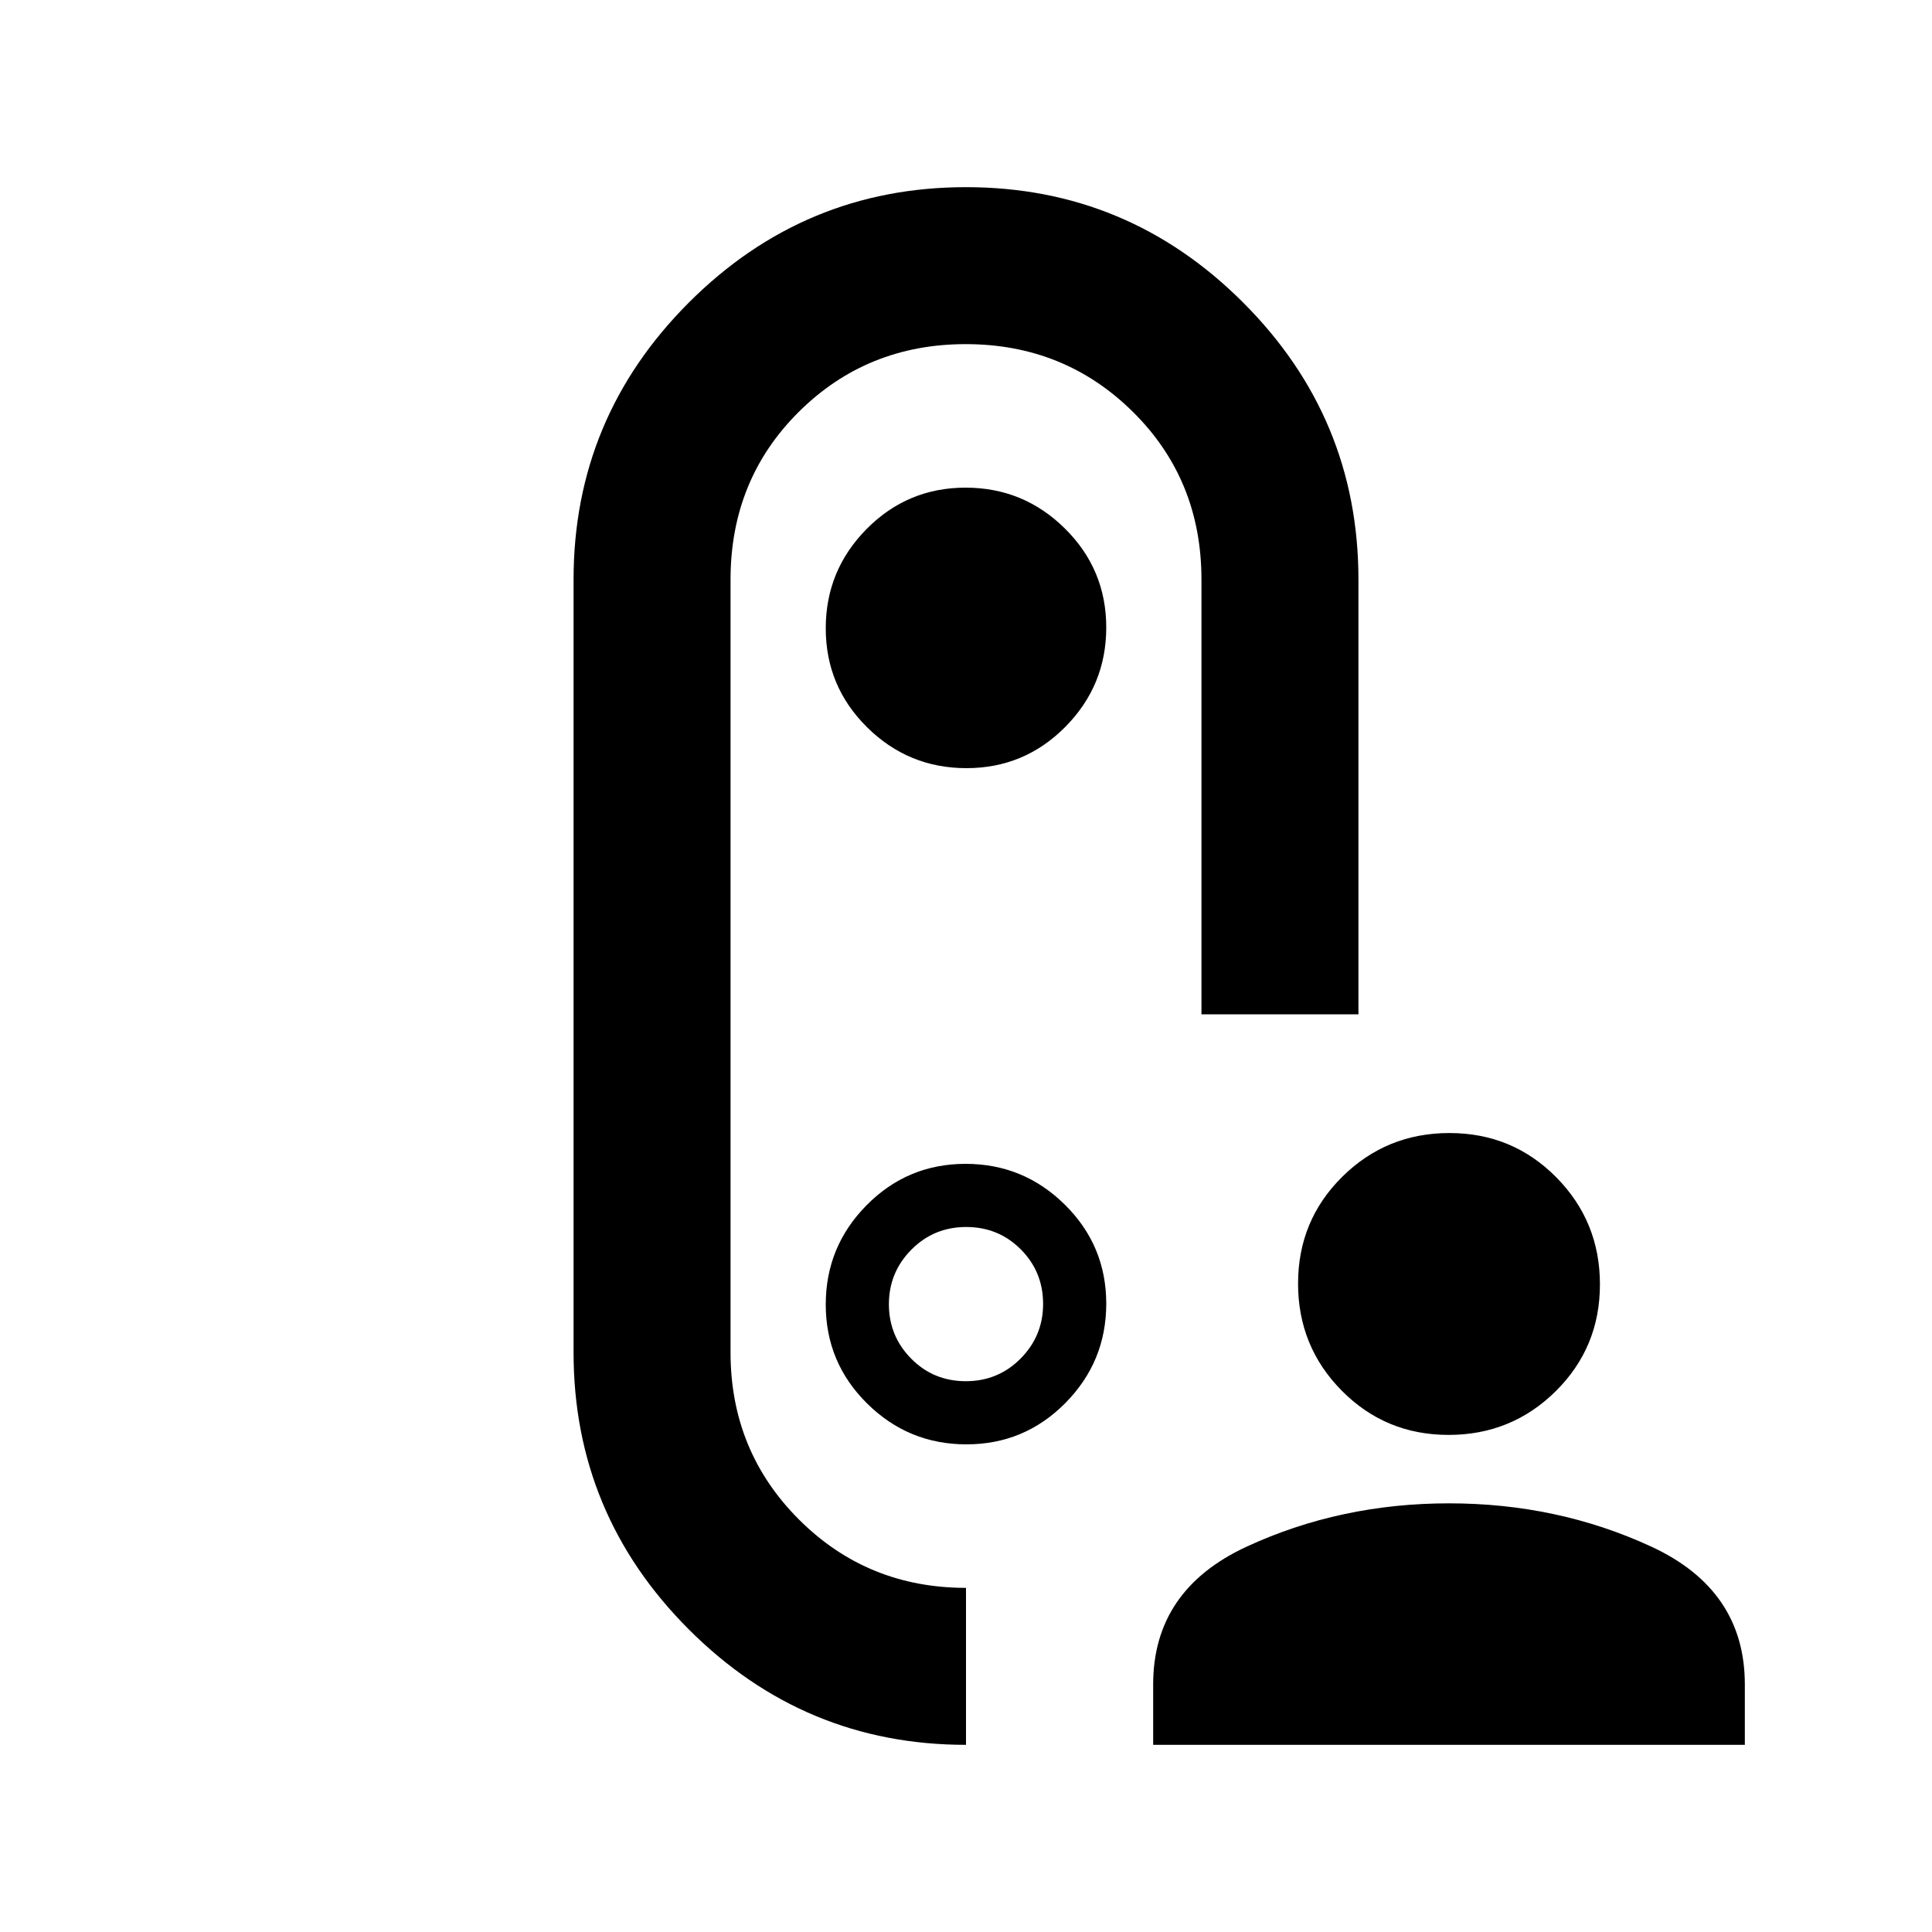 <svg xmlns="http://www.w3.org/2000/svg" height="20" viewBox="0 -960 960 960" width="20"><path d="M719.79-247q-31.31 0-53.05-21.96Q645-290.91 645-322.21q0-31.31 21.95-53.05Q688.91-397 720.21-397q31.31 0 53.05 21.95Q795-353.09 795-321.79q0 31.31-21.95 53.05Q751.09-247 719.79-247ZM573-93v-30q0-47 46.5-68.5T720-213q54 0 100.5 21.5T867-123v30H573Zm102-363h-78v-216q0-49.62-34.03-83.31Q528.95-789 479.86-789q-49.09 0-82.98 33.69Q363-721.62 363-672v384q0 49.03 33.98 83.02Q430.97-171 480-171v78q-80.38 0-137.69-57.31T285-288v-384q0-80.38 57.31-137.69T480-867q80.38 0 137.69 57.31T675-672v216ZM480.21-578.31q28.84 0 49.16-20.53 20.32-20.54 20.32-49.37 0-28.84-20.53-49.16-20.54-20.32-49.37-20.32-28.84 0-49.16 20.53-20.32 20.54-20.32 49.37 0 28.84 20.53 49.16 20.54 20.32 49.37 20.32ZM484-480Zm-73.69 168.21q0 28.84 20.53 49.16 20.54 20.32 49.37 20.32 28.84 0 49.16-20.53 20.32-20.54 20.32-49.37 0-28.84-20.53-49.16-20.54-20.32-49.37-20.32-28.84 0-49.16 20.53-20.32 20.54-20.32 49.37Zm69.61 38.1q-16.07 0-27.15-11.2-11.08-11.2-11.08-27.04t11.16-27.11q11.16-11.27 27.23-11.27t27.15 11.12q11.08 11.11 11.08 27.12 0 15.84-11.16 27.11t-27.23 11.27Z"/></svg>